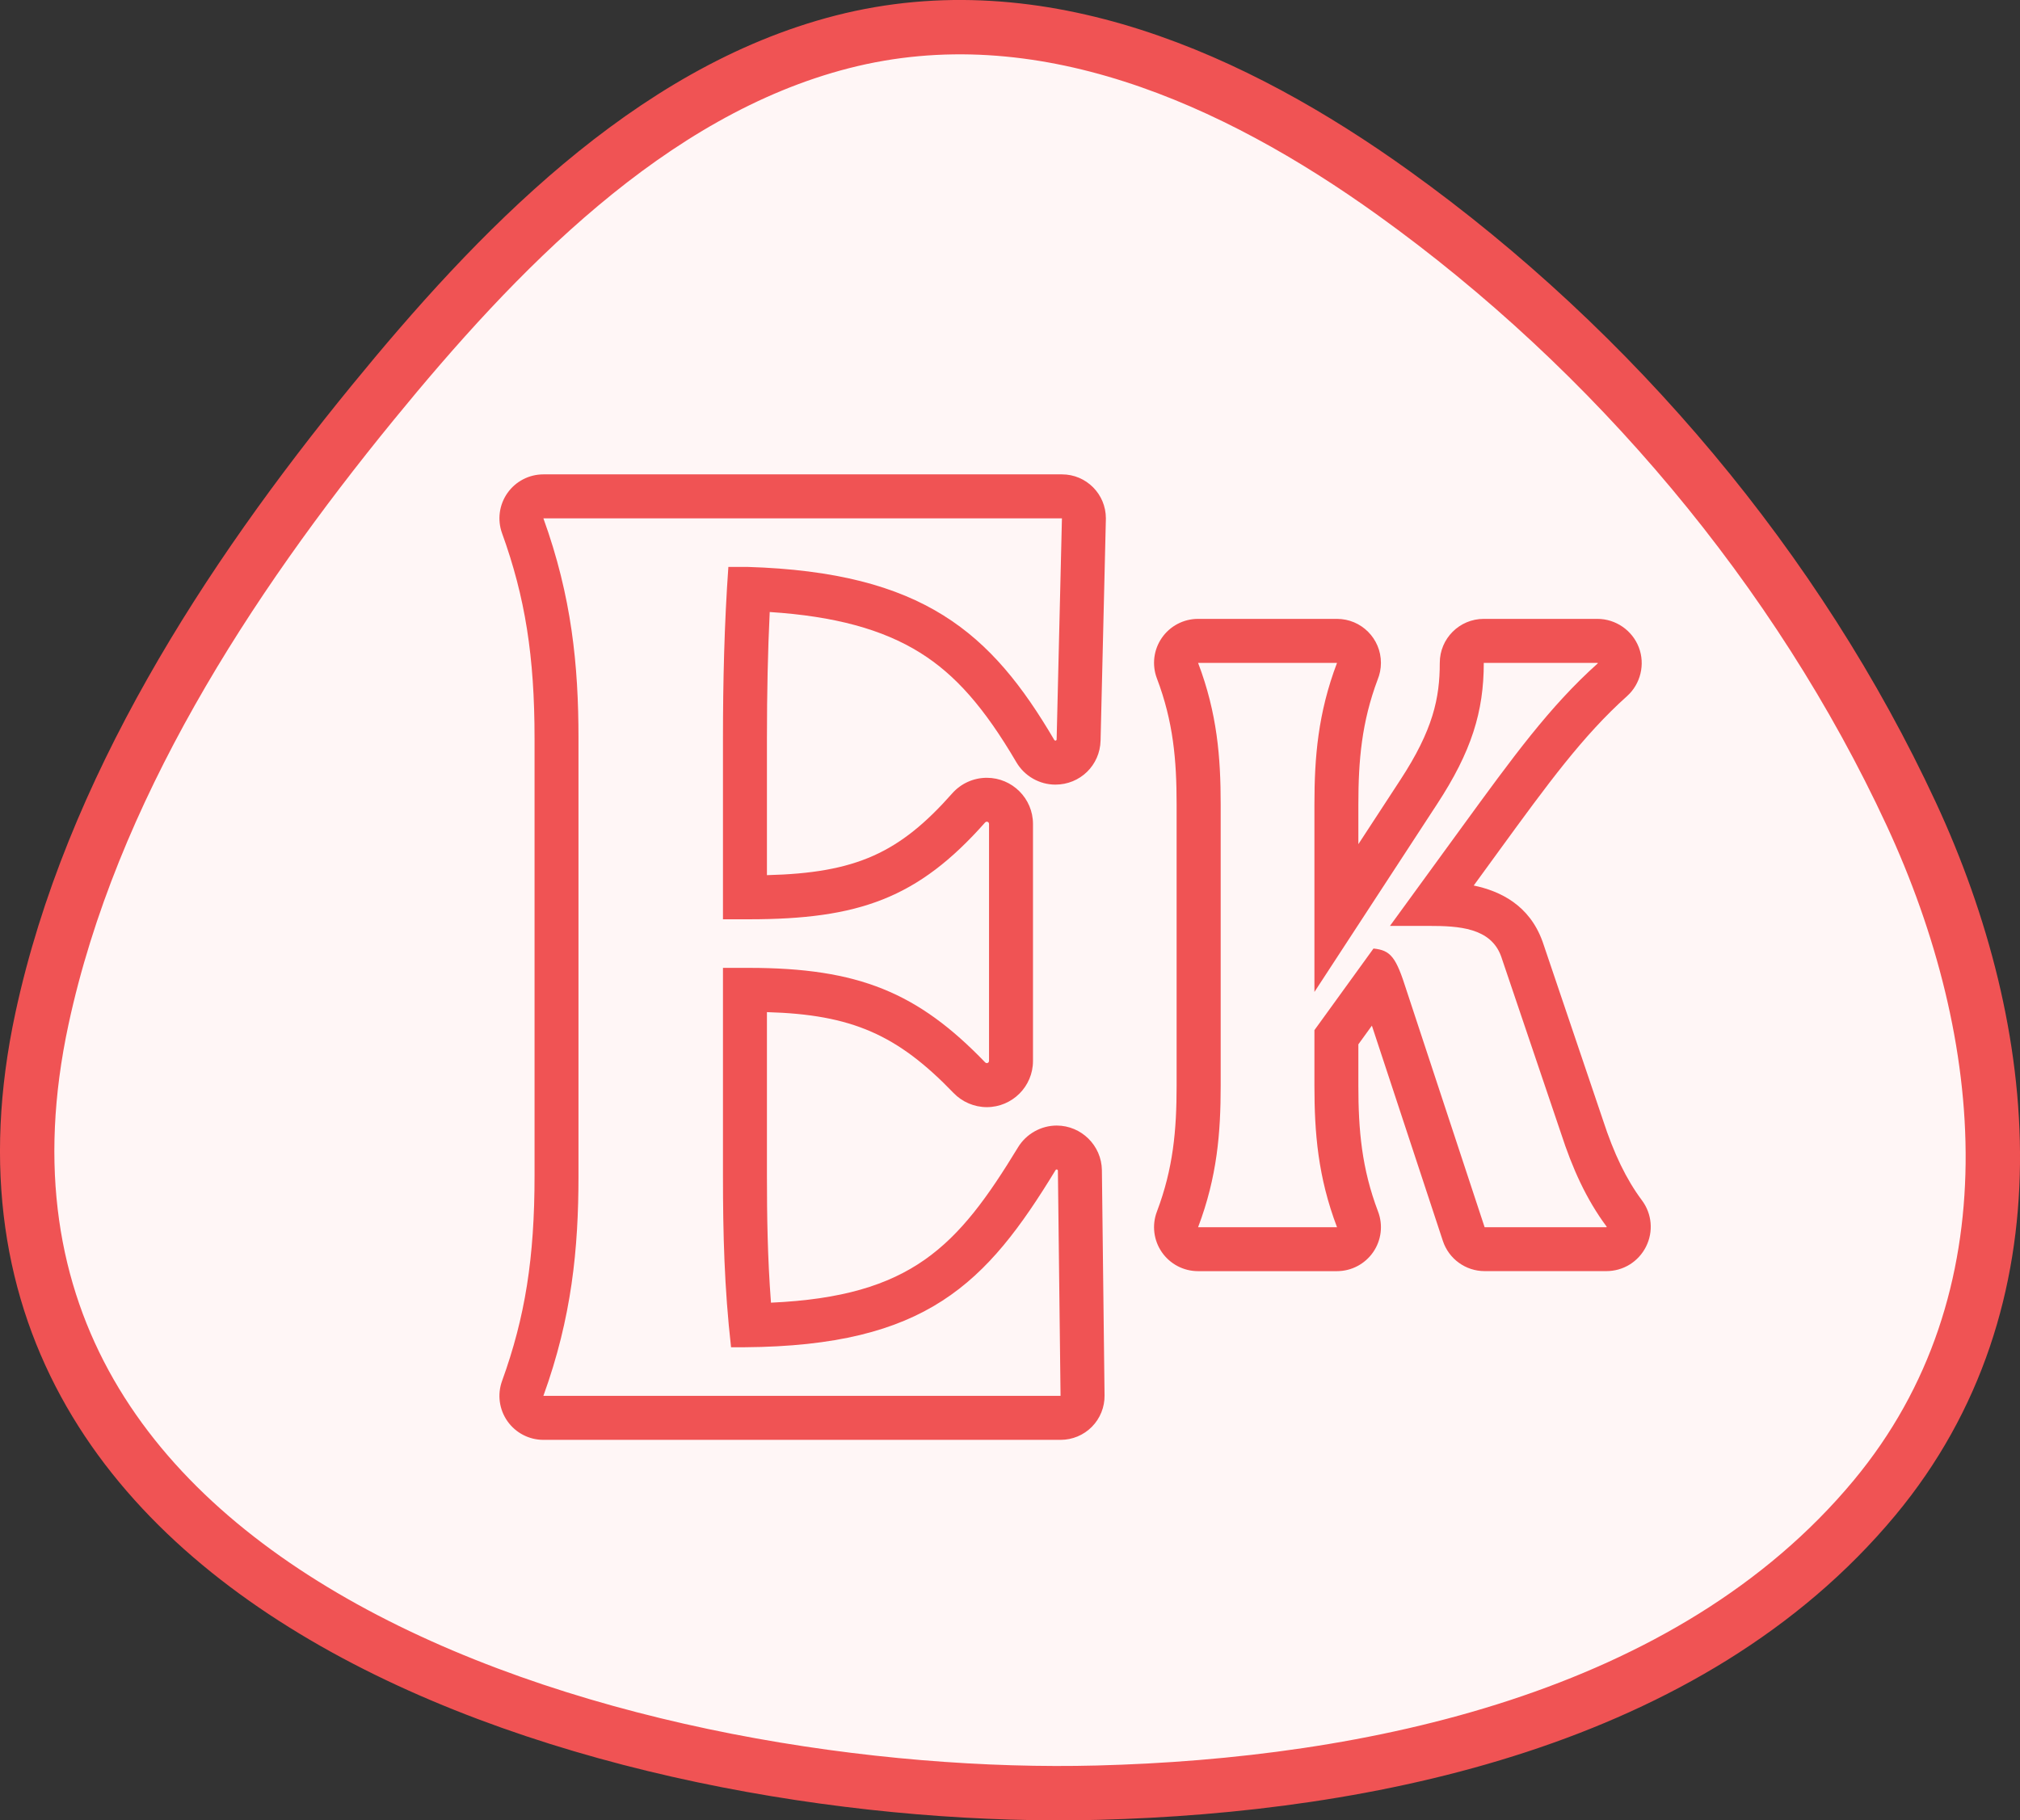 <?xml version="1.0" encoding="utf-8"?>
<!-- Generator: Adobe Illustrator 23.1.1, SVG Export Plug-In . SVG Version: 6.00 Build 0)  -->
<svg version="1.1" id="Layer_1" xmlns="http://www.w3.org/2000/svg" xmlns:xlink="http://www.w3.org/1999/xlink" x="0px" y="0px"
	 viewBox="0 0 594.49 535.86" style="enable-background:new 0 0 594.49 535.86;" xml:space="preserve">
<rect x="0" y="0" width="594.49" height="535.86" fill="#333333" stroke="none"/>
<style type="text/css">
	.st0{fill:#FFF6F6;stroke:#F05354;stroke-width:16;stroke-miterlimit:10;}
	.st1{fill:#F05354;}
</style>
<g>
	<path class="st0" d="M323,527.71c-130.88,3.39-348.48-52.1-310.65-227.87C26.79,232.77,66.81,171,109.69,118.54
		C145.61,74.58,190.97,26.9,247.9,12.32c58.25-14.92,115.45,10.92,162.17,44.46c64.86,46.57,119.07,110.98,152.4,182.79
		c29.93,64.48,37.72,143.01-10.83,201.39C497.22,506.42,402.71,525.65,323,527.71z"/>
</g>
<path class="st1" d="M312.53,152.57L312.53,152.57 M312.53,152.57l-1.56,65.09c-0.01,0.22-0.18,0.35-0.37,0.35
	c-0.12,0-0.24-0.06-0.32-0.18c-18.49-31.5-38.51-49.38-90.36-50.95h-5.56c-1.19,16.69-1.59,33.78-1.59,50.47v53.26h7.55
	c32.37,0,49.81-6.12,69.61-28.51c0.14-0.15,0.31-0.22,0.49-0.22c0.33,0,0.65,0.25,0.65,0.64v69.79c0,0.39-0.32,0.64-0.65,0.64
	c-0.17,0-0.33-0.06-0.47-0.2c-19.8-20.56-37.25-27.84-69.63-27.84h-7.55v61.21c0,17.09,0.4,32.99,2.38,50.47h3.97
	c53.47-0.39,71.16-18.68,91.54-52.16c0.07-0.12,0.19-0.18,0.31-0.18c0.18,0,0.36,0.13,0.37,0.36l0.78,66.29H159.92
	c8.35-23.05,10.33-43.32,10.33-64.78V217.36c0-21.46-1.99-41.73-10.33-64.78H312.53 M312.54,139.64L312.54,139.64H159.92
	c-4.22,0-8.17,2.06-10.59,5.51c-2.42,3.45-3.01,7.87-1.57,11.83c6.79,18.76,9.56,36.25,9.56,60.38v128.77
	c0,24.13-2.77,41.62-9.56,60.38c-1.44,3.97-0.85,8.38,1.57,11.83c2.42,3.45,6.37,5.51,10.59,5.51h152.22c3.46,0,6.77-1.38,9.2-3.84
	c2.43-2.46,3.78-5.79,3.73-9.25l-0.78-66.29c-0.09-7.25-6.05-13.14-13.3-13.14c-4.61,0-8.97,2.45-11.37,6.39
	c-17.77,29.2-31.32,43.87-72.72,45.75c-1.02-13.31-1.19-25.73-1.19-37.34v-48.19c25.05,0.71,38.44,6.69,54.92,23.8
	c2.55,2.65,6.12,4.17,9.79,4.17c7.49,0,13.59-6.09,13.59-13.58v-69.79c0-7.49-6.1-13.58-13.59-13.58c-3.89,0-7.6,1.67-10.18,4.59
	c-15.53,17.56-28.31,23.42-54.53,24.07v-40.25c0-13.59,0.27-25.88,0.82-37.21c19.02,1.23,33.2,5.08,44.24,11.97
	c10.41,6.49,18.89,16.14,28.36,32.27c2.38,4.05,6.77,6.57,11.47,6.57c7.28,0,13.13-5.7,13.3-12.98l1.55-64.83
	c0.01-0.19,0.01-0.38,0.01-0.56C325.47,145.43,319.68,139.64,312.54,139.64L312.54,139.64z M312.53,165.51L312.53,165.51
	L312.53,165.51L312.53,165.51z"/>
<path class="st1" d="M470.13,195.12c0.1,0,0.14,0.12,0.07,0.18c-14.21,12.74-24.91,27.52-39.92,48.12l-21.21,29.14h11.5
	c8.69,0,18.15,0.51,21.21,8.95l17.64,52.14c3.3,10.15,7.36,19.3,13.42,27.44c0.05,0.07,0,0.17-0.08,0.17h-35.83l-23-69.77
	c-3.07-9.71-4.6-11.76-9.71-12.27l-17.38,24.02v16.36c0,13.8,1.02,26.84,6.65,41.66h-40.89c5.62-14.82,6.65-27.86,6.65-41.66v-82.81
	c0-13.8-1.02-26.84-6.65-41.66h40.89c-5.62,14.82-6.65,27.86-6.65,41.66v55.21l36.04-55.21c10.22-15.59,13.8-27.35,13.8-41.66
	H470.13 M393.47,195.12L393.47,195.12 M470.13,182.18h-33.46c-7.15,0-12.94,5.79-12.94,12.94c0,10.34-1.95,19.73-11.68,34.57
	l-12.28,18.81v-11.72c0-12.96,0.97-24.18,5.68-36.75c0.62-1.51,0.96-3.17,0.96-4.91c0-7.15-5.79-12.94-12.94-12.94h0h-40.89
	c-4.25,0-8.23,2.09-10.65,5.59c-2.42,3.5-2.96,7.96-1.45,11.94c4.82,12.7,5.8,24,5.8,37.07v82.81c0,13.07-0.99,24.37-5.8,37.07
	c-1.51,3.98-0.97,8.44,1.45,11.94c2.42,3.5,6.4,5.59,10.65,5.59h40.89c4.25,0,8.23-2.09,10.65-5.59c2.42-3.5,2.96-7.96,1.45-11.94
	c-4.82-12.7-5.8-24-5.8-37.07v-12.17l3.98-5.5l20.89,63.37c1.75,5.3,6.7,8.89,12.29,8.89h35.83c4.96,0,9.43-2.76,11.66-7.19
	c2.23-4.44,1.77-9.67-1.2-13.65c-4.58-6.14-8.23-13.68-11.49-23.7c-0.02-0.05-0.03-0.1-0.05-0.15l-17.64-52.14
	c-0.03-0.09-0.06-0.18-0.1-0.28c-3.85-10.59-12.34-14.76-20.22-16.4l7.02-9.64l0.55-0.76c14.24-19.55,24.53-33.67,37.54-45.34
	c4-3.58,5.4-9.36,3.48-14.37C480.39,185.55,475.5,182.18,470.13,182.18L470.13,182.18z"/>
</svg>
